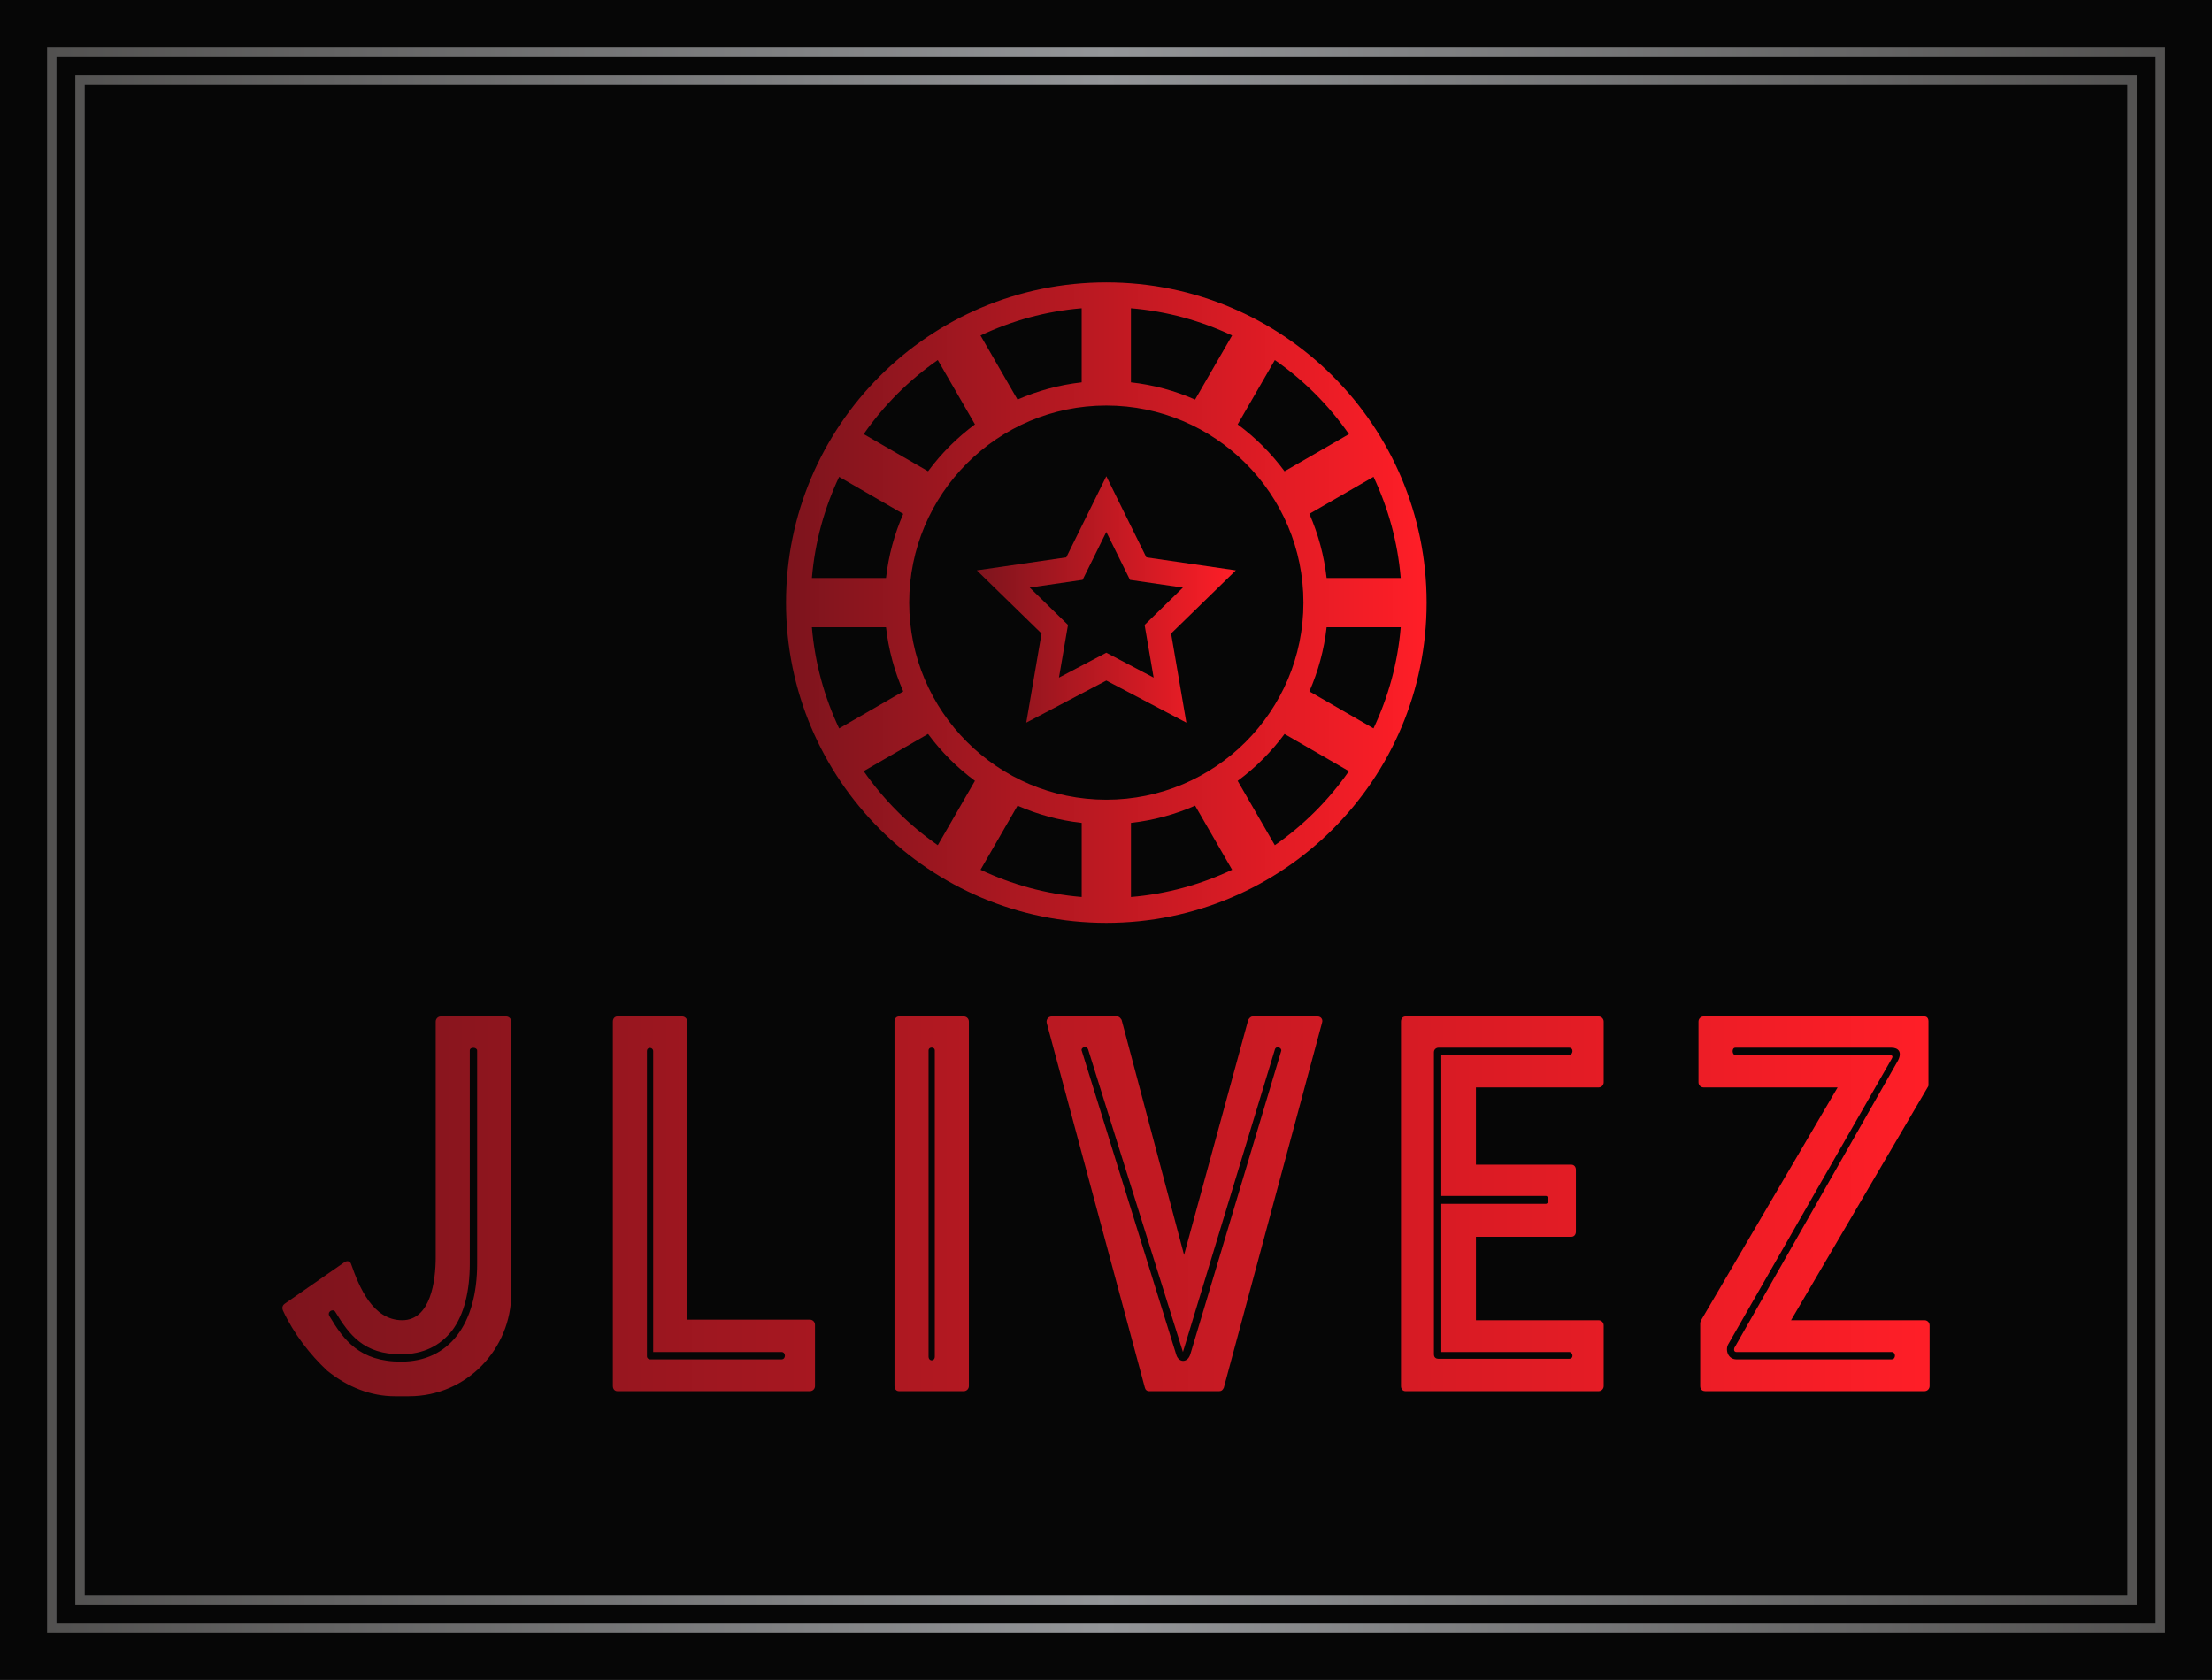 
        <svg xmlns="http://www.w3.org/2000/svg" xmlns:xlink="http://www.w3.org/1999/xlink" version="1.1" width="3133.333" 
        height="2380" viewBox="0 0 3133.333 2380">
			<rect fill="#060606" width="3133.333" height="2380"/>
			<g transform="scale(6.667) translate(10, 10)">
				<defs id="SvgjsDefs3091"><linearGradient id="SvgjsLinearGradient3098"><stop id="SvgjsStop3099" stop-color="#51504f" offset="0"></stop><stop id="SvgjsStop3100" stop-color="#939598" offset="0.5"></stop><stop id="SvgjsStop3101" stop-color="#51504f" offset="1"></stop></linearGradient><linearGradient id="SvgjsLinearGradient3102"><stop id="SvgjsStop3103" stop-color="#7d141d" offset="0"></stop><stop id="SvgjsStop3104" stop-color="#ff1e27" offset="1"></stop></linearGradient><linearGradient id="SvgjsLinearGradient3105"><stop id="SvgjsStop3106" stop-color="#7d141d" offset="0"></stop><stop id="SvgjsStop3107" stop-color="#ff1e27" offset="1"></stop></linearGradient></defs><g id="SvgjsG3092" featureKey="rootContainer" transform="matrix(1,0,0,1,0,0)" fill="url(#SvgjsLinearGradient3098)"><path xmlns="http://www.w3.org/2000/svg" fill-rule="evenodd" d=" M0,0 H450 V337 H0,0 z M2,2 H448 V335 H2,2 z M6,6 H444 V331 H6 z M8,8 H442 V329 H6,8 z "></path></g><g id="SvgjsG3093" featureKey="1p4tPl-0" transform="matrix(5.235,0,0,5.235,146.53,39.53)" fill="url(#SvgjsLinearGradient3102)"><g xmlns="http://www.w3.org/2000/svg" transform="translate(-150 -380)"><g xmlns="http://www.w3.org/2000/svg" xmlns:xlink="http://www.w3.org/1999/xlink"><path d="M165,382c-7.181,0-13,5.819-13,13s5.819,13,13,13s13-5.819,13-13S172.181,382,165,382z M166,383.051    c1.459,0.121,2.841,0.508,4.105,1.105l-1.502,2.602c-0.813-0.356-1.688-0.597-2.604-0.699V383.051z M164,383.051v3.008    c-0.916,0.103-1.791,0.343-2.604,0.699l-1.502-2.602C161.159,383.559,162.541,383.172,164,383.051z M158.16,385.153l1.509,2.612    c-0.726,0.536-1.367,1.178-1.903,1.903l-2.612-1.509C155.97,386.988,156.988,385.97,158.16,385.153z M154.156,389.895l2.602,1.502    c-0.356,0.813-0.597,1.688-0.699,2.604h-3.008C153.172,392.541,153.559,391.159,154.156,389.895z M153.051,396h3.008    c0.103,0.916,0.343,1.791,0.699,2.604l-2.602,1.502C153.559,398.841,153.172,397.459,153.051,396z M158.16,404.847    c-1.172-0.816-2.19-1.835-3.007-3.007l2.612-1.509c0.536,0.726,1.178,1.367,1.903,1.903L158.16,404.847z M164,406.949    c-1.459-0.121-2.841-0.508-4.105-1.105l1.502-2.602c0.813,0.356,1.688,0.597,2.604,0.699V406.949z M157,395c0-4.412,3.588-8,8-8    s8,3.588,8,8s-3.588,8-8,8S157,399.412,157,395z M166,406.949v-3.008c0.916-0.103,1.791-0.343,2.604-0.699l1.502,2.602    C168.841,406.441,167.459,406.828,166,406.949z M171.84,404.847l-1.509-2.612c0.726-0.536,1.367-1.178,1.903-1.903l2.612,1.509    C174.03,403.012,173.012,404.03,171.84,404.847z M175.844,400.105l-2.602-1.502c0.356-0.813,0.597-1.688,0.699-2.604h3.008    C176.828,397.459,176.441,398.841,175.844,400.105z M176.949,394h-3.008c-0.103-0.916-0.343-1.791-0.699-2.604l2.602-1.502    C176.441,391.159,176.828,392.541,176.949,394z M172.234,389.669c-0.536-0.726-1.178-1.367-1.903-1.903l1.509-2.612    c1.172,0.816,2.19,1.835,3.007,3.007L172.234,389.669z"></path><path d="M166.625,393.162L165,389.871l-1.625,3.291l-3.632,0.528l2.628,2.563l-0.62,3.618l3.249-1.708l3.249,1.708l-0.62-3.618    l2.628-2.563L166.625,393.162z M166.921,398.043l-1.921-1.01l-1.921,1.01l0.366-2.139l-1.554-1.516l2.147-0.313L165,392.13    l0.961,1.946l2.147,0.313l-1.554,1.516L166.921,398.043z"></path></g></g></g><g id="SvgjsG3094" featureKey="dYASrj-0" transform="matrix(6.032,0,0,6.032,47.466,164.98)" fill="url(#SvgjsLinearGradient3105)"><path d="M6 6.8 l2.3 0 c0.1 0 0.18 0.08 0.18 0.18 l0 9.58 c0 1.94 -1.56 3.62 -3.6 3.62 l-0.5 0 c-0.84 0 -1.66 -0.32 -2.38 -0.9 c-0.6 -0.56 -1.18 -1.3 -1.56 -2.12 c-0.04 -0.1 -0.02 -0.18 0.06 -0.24 l2.1 -1.46 c0.08 -0.06 0.2 -0.06 0.24 0.06 c0.28 0.8 0.76 1.98 1.8 1.98 c1 0 1.18 -1.38 1.18 -2.22 l0 -8.3 c0 -0.1 0.08 -0.18 0.18 -0.18 z M2.28 17.2 c-0.08 -0.12 -0.3 0 -0.2 0.16 c0.5 0.84 1.06 1.6 2.52 1.6 c1.68 0 2.68 -1.3 2.68 -3.46 l0 -7.5 c0 -0.12 -0.26 -0.14 -0.26 0 l0 7.5 c0 0.98 -0.2 1.8 -0.62 2.36 c-0.42 0.54 -1.02 0.84 -1.8 0.84 c-1.32 0 -1.82 -0.68 -2.32 -1.5 z M14.5 6.8 c0.1 0 0.18 0.08 0.18 0.18 l0 10.5 l4.32 0 c0.1 0 0.18 0.08 0.18 0.18 l0 2.16 c0 0.1 -0.08 0.18 -0.18 0.18 l-6.78 0 c-0.1 0 -0.16 -0.08 -0.16 -0.18 l0 -12.84 c0 -0.1 0.06 -0.18 0.16 -0.18 l2.28 0 z M13.26 8.02 l0 10.76 c0 0.04 0.04 0.1 0.12 0.1 l4.62 0 c0.16 0 0.16 -0.26 0 -0.26 l-4.52 0 l0 -10.6 c0 -0.14 -0.22 -0.16 -0.22 0 z M22.14 20 c-0.1 0 -0.16 -0.08 -0.16 -0.18 l0 -12.84 c0 -0.1 0.06 -0.18 0.16 -0.18 l2.28 0 c0.1 0 0.18 0.08 0.18 0.18 l0 12.84 c0 0.1 -0.08 0.18 -0.18 0.18 l-2.28 0 z M23.18 8 l0 10.78 c0 0.18 0.22 0.18 0.22 0 l0 -10.78 c0 -0.14 -0.22 -0.14 -0.22 0 z M29.98 6.92 l2.2 8.28 l2.26 -8.28 c0.04 -0.06 0.08 -0.12 0.16 -0.12 l2.28 0 c0.12 0 0.2 0.1 0.16 0.22 l-3.46 12.86 c-0.04 0.08 -0.08 0.12 -0.16 0.12 l-2.48 0 c-0.06 0 -0.12 -0.04 -0.14 -0.12 l-3.46 -12.86 c-0.02 -0.12 0.06 -0.22 0.18 -0.22 l2.3 0 c0.08 0 0.12 0.06 0.16 0.12 z M32.14 18.62 l-3.34 -10.66 c-0.06 -0.16 -0.28 -0.06 -0.22 0.06 l3.32 10.68 c0.08 0.3 0.4 0.32 0.5 0 l3.2 -10.68 c0.04 -0.12 -0.18 -0.2 -0.22 -0.06 z M39.98 20 c-0.1 0 -0.16 -0.08 -0.16 -0.18 l0 -12.84 c0 -0.1 0.06 -0.18 0.16 -0.18 l6.8 0 c0.1 0 0.18 0.08 0.18 0.18 l0 2.14 c0 0.1 -0.08 0.18 -0.18 0.18 l-4.32 0 l0 2.72 l3.36 0 c0.1 0 0.16 0.08 0.16 0.18 l0 2.18 c0 0.1 -0.06 0.18 -0.16 0.18 l-3.36 0 l0 2.94 l4.32 0 c0.1 0 0.18 0.08 0.18 0.18 l0 2.14 c0 0.1 -0.08 0.18 -0.18 0.18 l-6.8 0 z M40.98 8.06 l0 10.64 c0 0.12 0.08 0.16 0.16 0.16 l4.6 0 c0.18 0 0.14 -0.24 0 -0.24 l-4.5 0 l0 -5.22 l3.68 0 c0.12 0 0.12 -0.28 0 -0.28 l-3.68 0 l0 -4.96 l4.5 0 c0.14 0 0.18 -0.26 0 -0.26 l-4.6 0 c-0.08 0 -0.16 0.06 -0.16 0.16 z M53.56 17.5 l4.7 0 c0.1 0 0.18 0.08 0.18 0.18 l0 2.14 c0 0.1 -0.08 0.18 -0.18 0.18 l-7.72 0 c-0.08 0 -0.18 -0.04 -0.18 -0.18 l0 -2.22 s0 -0.02 0.02 -0.08 l4.82 -8.22 l-4.72 0 c-0.1 0 -0.18 -0.08 -0.18 -0.18 l0 -2.14 c0 -0.1 0.08 -0.18 0.18 -0.18 l7.78 0 c0.12 0 0.14 0.12 0.14 0.16 l0 2.24 c0 0.02 0 0.06 -0.02 0.08 z M51.6 7.9 c-0.14 0 -0.12 0.26 0 0.26 l5.4 0 c0.14 0 0.16 0.04 0.1 0.14 l-5.76 10.06 c-0.1 0.2 0 0.52 0.3 0.52 l5.46 0 c0.16 0 0.16 -0.26 0 -0.26 l-5.46 0 c-0.08 0 -0.1 -0.06 -0.08 -0.14 l5.74 -10.08 c0.2 -0.34 0.04 -0.5 -0.2 -0.5 l-5.5 0 z"></path></g>
			</g>
		</svg>
	